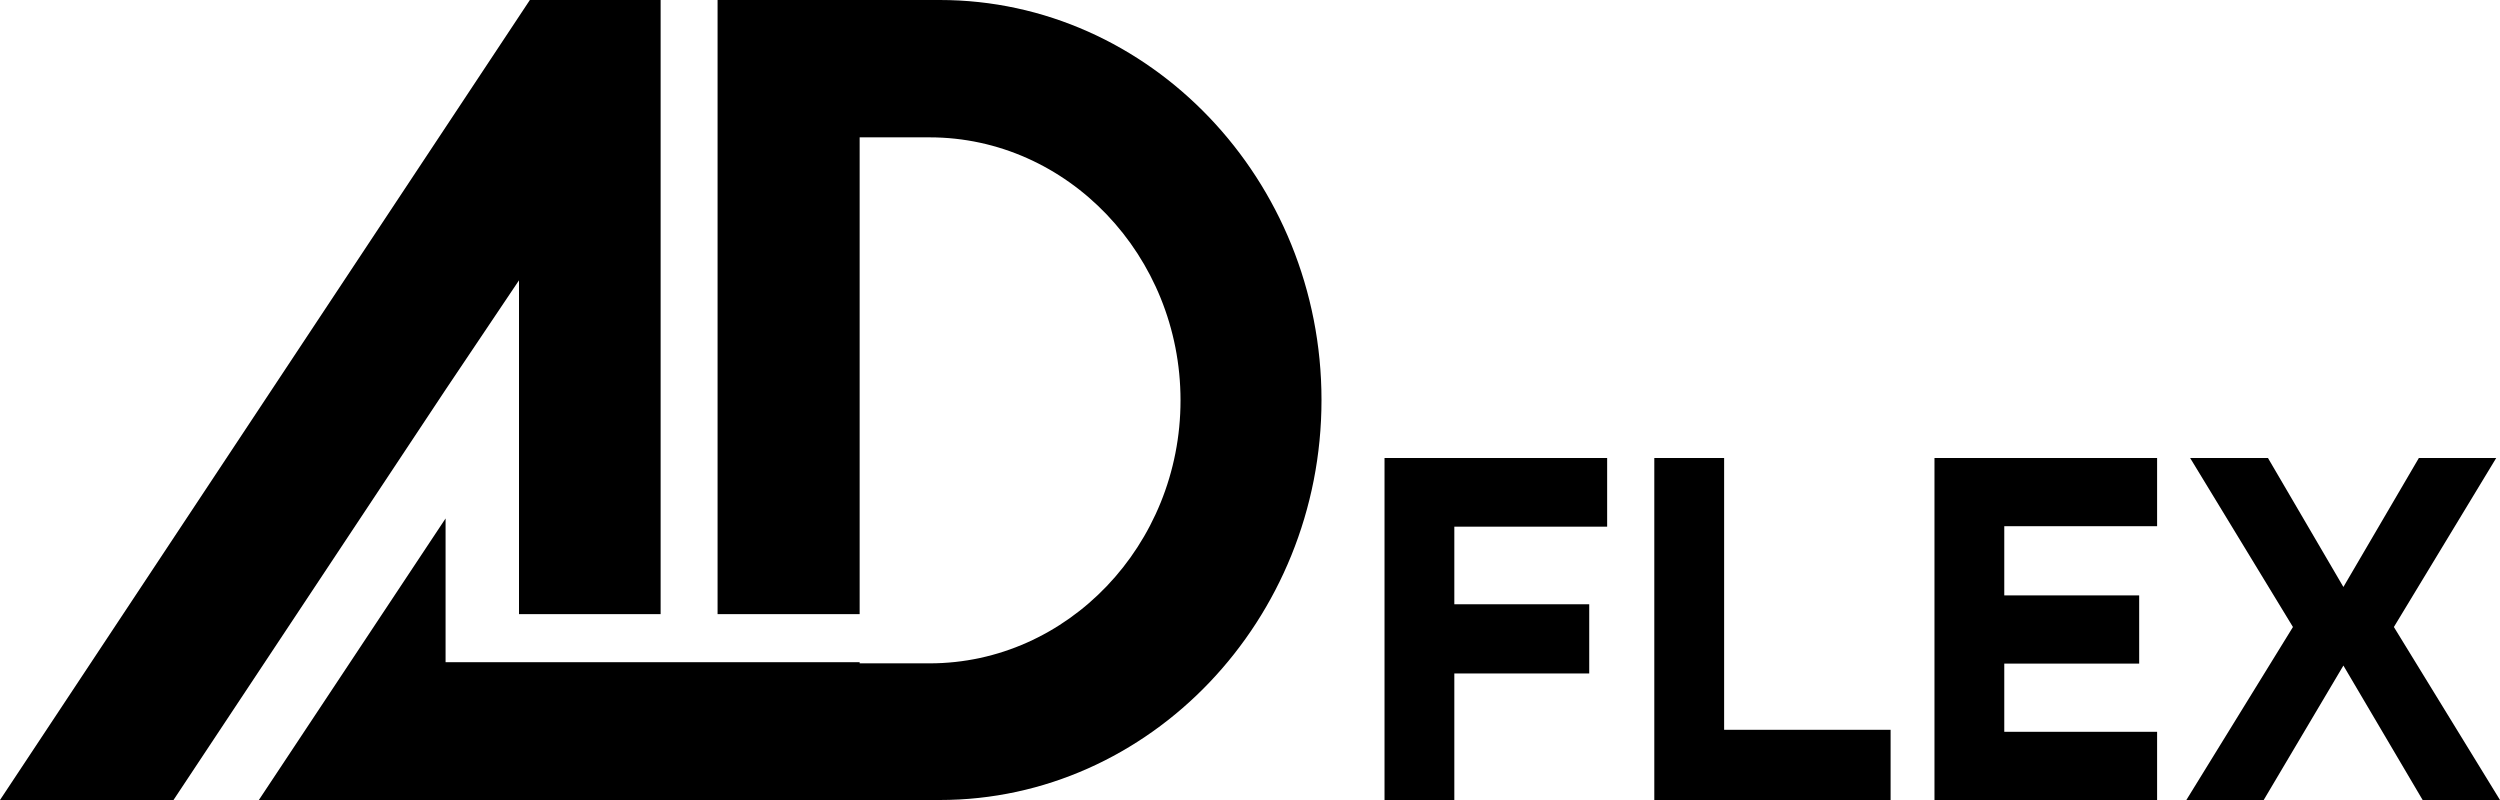 <svg width="100" height="32" viewBox="0 0 100 32" fill="none" xmlns="http://www.w3.org/2000/svg">
<g id="logo">
<g id="Logo-simples">
<path id="path306" fill-rule="evenodd" clip-rule="evenodd" d="M20.76 26.488H17.823V24.564V20.738L10.354 32H37.592C45.989 32 52.86 24.8 52.86 16C52.86 7.2 45.989 0 37.592 0H28.703V24.564H34.386V5.494H37.183C42.704 5.494 47.221 10.228 47.221 16.014C47.221 21.8 42.704 26.534 37.183 26.534H34.386V26.488H28.703H26.425H20.76Z" fill="#000000"/>
<path id="path308" fill-rule="evenodd" clip-rule="evenodd" d="M0 32H6.94L17.823 15.587L20.76 11.213V24.564H26.425V0H21.195L0 32Z" fill="#000000"/>
<path id="path310" d="M64.286 18.319V21.067H58.173V24.171H63.569V26.939H58.173V32H55.381V18.319H64.286ZM68.965 18.319V29.193H75.624V32H66.172V18.319H68.965ZM86.284 18.319V21.047H80.171V23.815H85.567V26.543H80.171V29.272H86.284V32H77.379V18.319H86.284ZM95.755 25.08L100 32H96.906L93.736 26.622L90.548 32H87.454L91.718 25.08L87.605 18.319H90.718L93.736 23.479L96.755 18.319H99.849L95.755 25.08Z" fill="#000000"/>
</g>
</g>
</svg>
